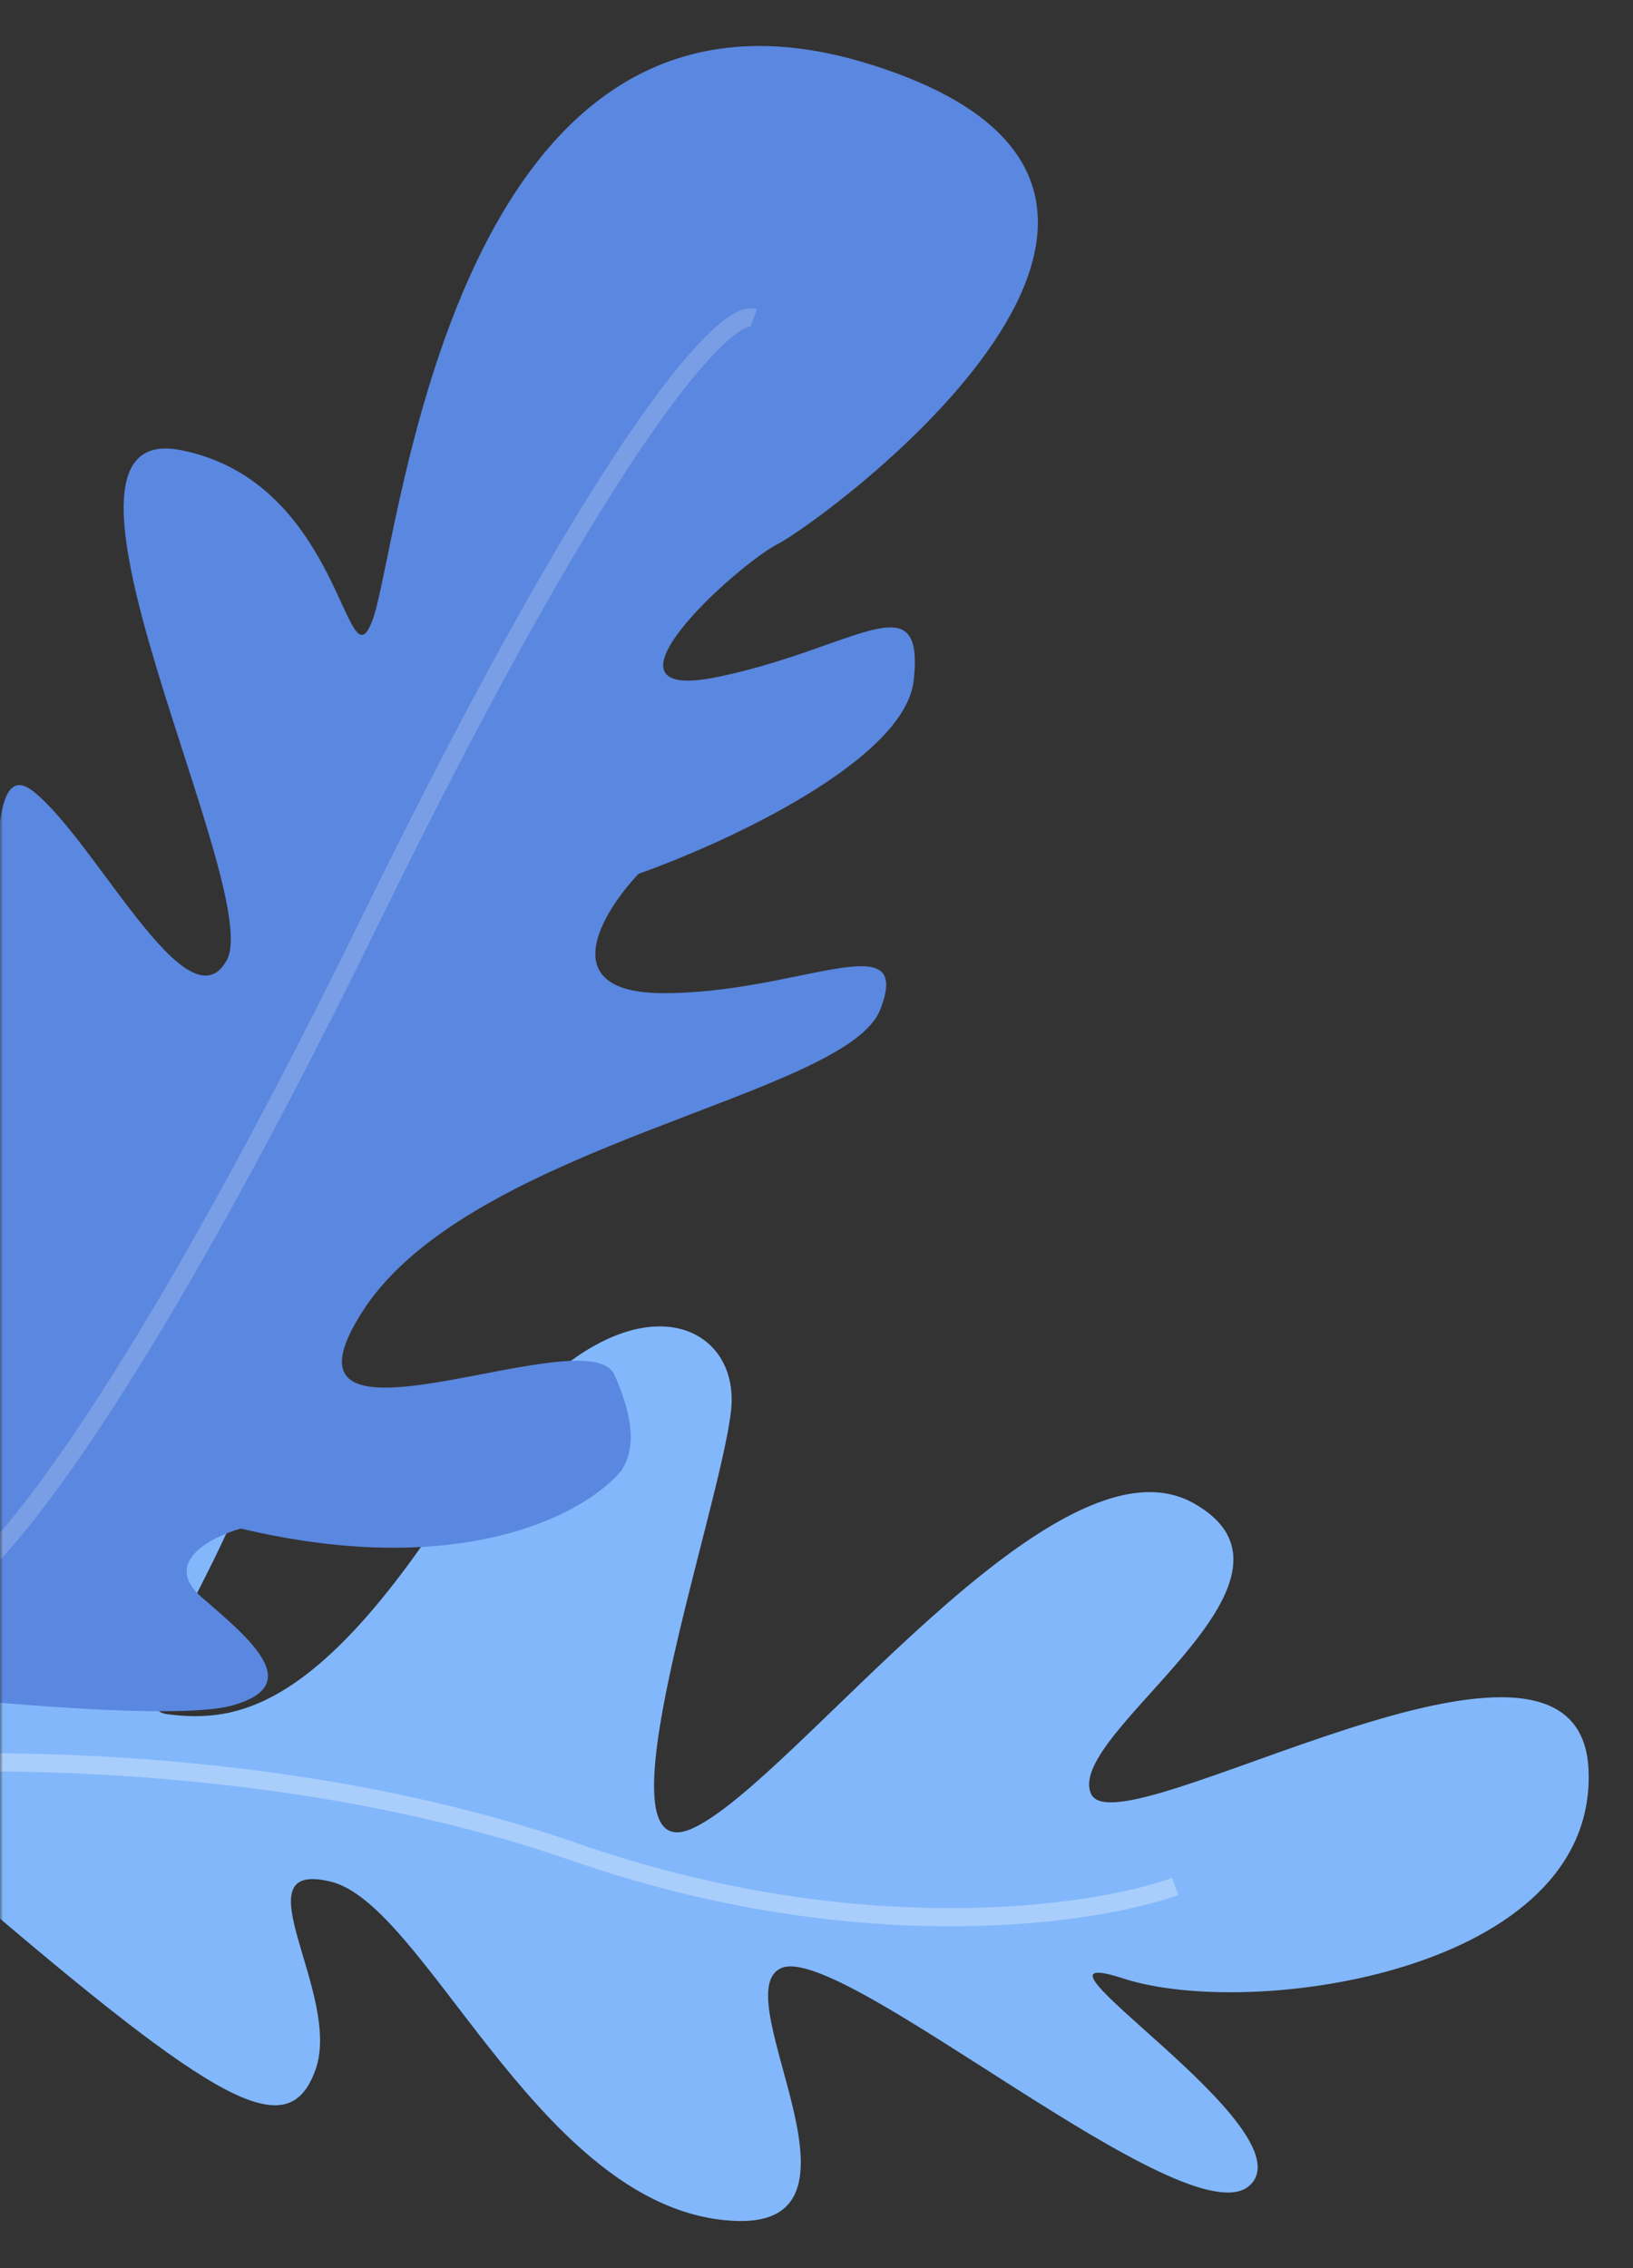 <svg width="270" height="375" viewBox="0 0 270 375" fill="none" xmlns="http://www.w3.org/2000/svg">
<rect x="0" y="0" width="270" height="375" fill="#333333" stroke="none"/>
<mask id="mask0" mask-type="alpha" maskUnits="userSpaceOnUse" x="0" y="0" width="270" height="375">
<rect width="270" height="375" fill="#C4C4C4"/>
</mask>
<g mask="url(#mask0)">
<path d="M41.452 218.598C30.498 202.44 -19.419 258.682 -43.009 288.823L-6.013 312.089C36.227 348.309 47.646 354.717 52.152 342.23C56.658 329.742 39.16 307.409 54.618 311.079C70.077 314.75 88.313 362.525 118.396 366.894C148.478 371.264 119.192 329.801 129.174 325.392C139.156 320.984 196.389 370.623 206.604 361.34C216.82 352.057 164.598 320.246 185.766 327.121C206.934 333.996 263.992 325.975 262.652 292.688C261.312 259.401 184.795 306.554 180.387 296.572C175.978 286.59 220.179 261.343 197.341 248.526C174.502 235.708 131.641 294.242 114.648 302.224C97.655 310.205 119.115 249.671 120.882 233.144C122.649 216.617 99.578 208.674 76.311 245.671C53.045 282.667 39.257 284.939 27.605 283.405C15.952 281.871 55.143 238.796 41.452 218.598Z" fill="#82B7FB"/>
<path d="M194.311 311.895C180.723 316.783 141.821 322.48 94.916 306.166C48.011 289.853 -6.272 290.254 -27.55 292.494" stroke="white" stroke-opacity="0.32" stroke-width="3"/>
<path d="M-26.461 187.993C-40.905 179.886 -39.868 216.341 -36.404 232.466L-24.948 278.939C-7.787 281.062 28.913 284.641 38.421 281.968C50.307 278.628 41.859 271.384 33.411 264.14C26.653 258.345 34.867 254.113 39.82 252.721C76.921 261.53 97.279 249.931 102.82 243.03C103.888 241.127 106.025 237.321 101.616 227.338C97.208 217.356 42.189 244.04 60.114 216.56C78.04 189.08 139.972 181.292 145.546 166.901C151.12 152.511 131.99 164.299 109.521 164.202C91.545 164.124 99.403 151.015 105.578 144.471C120.157 139.305 149.667 125.668 151.081 112.446C152.848 95.919 141.565 107.105 118.862 111.883C96.159 116.66 121.697 93.453 128.708 89.879C135.719 86.306 211.635 31.307 143.255 10.449C74.874 -10.409 66.174 89.821 61.668 102.308C57.163 114.796 56.892 79.606 29.781 74.401C2.669 69.197 43.88 147.384 37.471 158.803C31.062 170.223 15.934 139.208 5.583 130.896C-4.768 122.584 2.049 163.95 -1.856 184.283C-4.979 200.55 -9.566 202.48 -11.469 201.412C-19.315 202.014 -15.042 194.402 -26.461 187.993Z" fill="#5A87DF"/>
<path d="M124.629 52.553C120.466 51.051 101.961 68.862 61.24 152.122C20.518 235.382 -2.259 260.807 -8.557 263.112" stroke="white" stroke-opacity="0.19" stroke-width="3" stroke-linejoin="round"/>
</g>
</svg>
